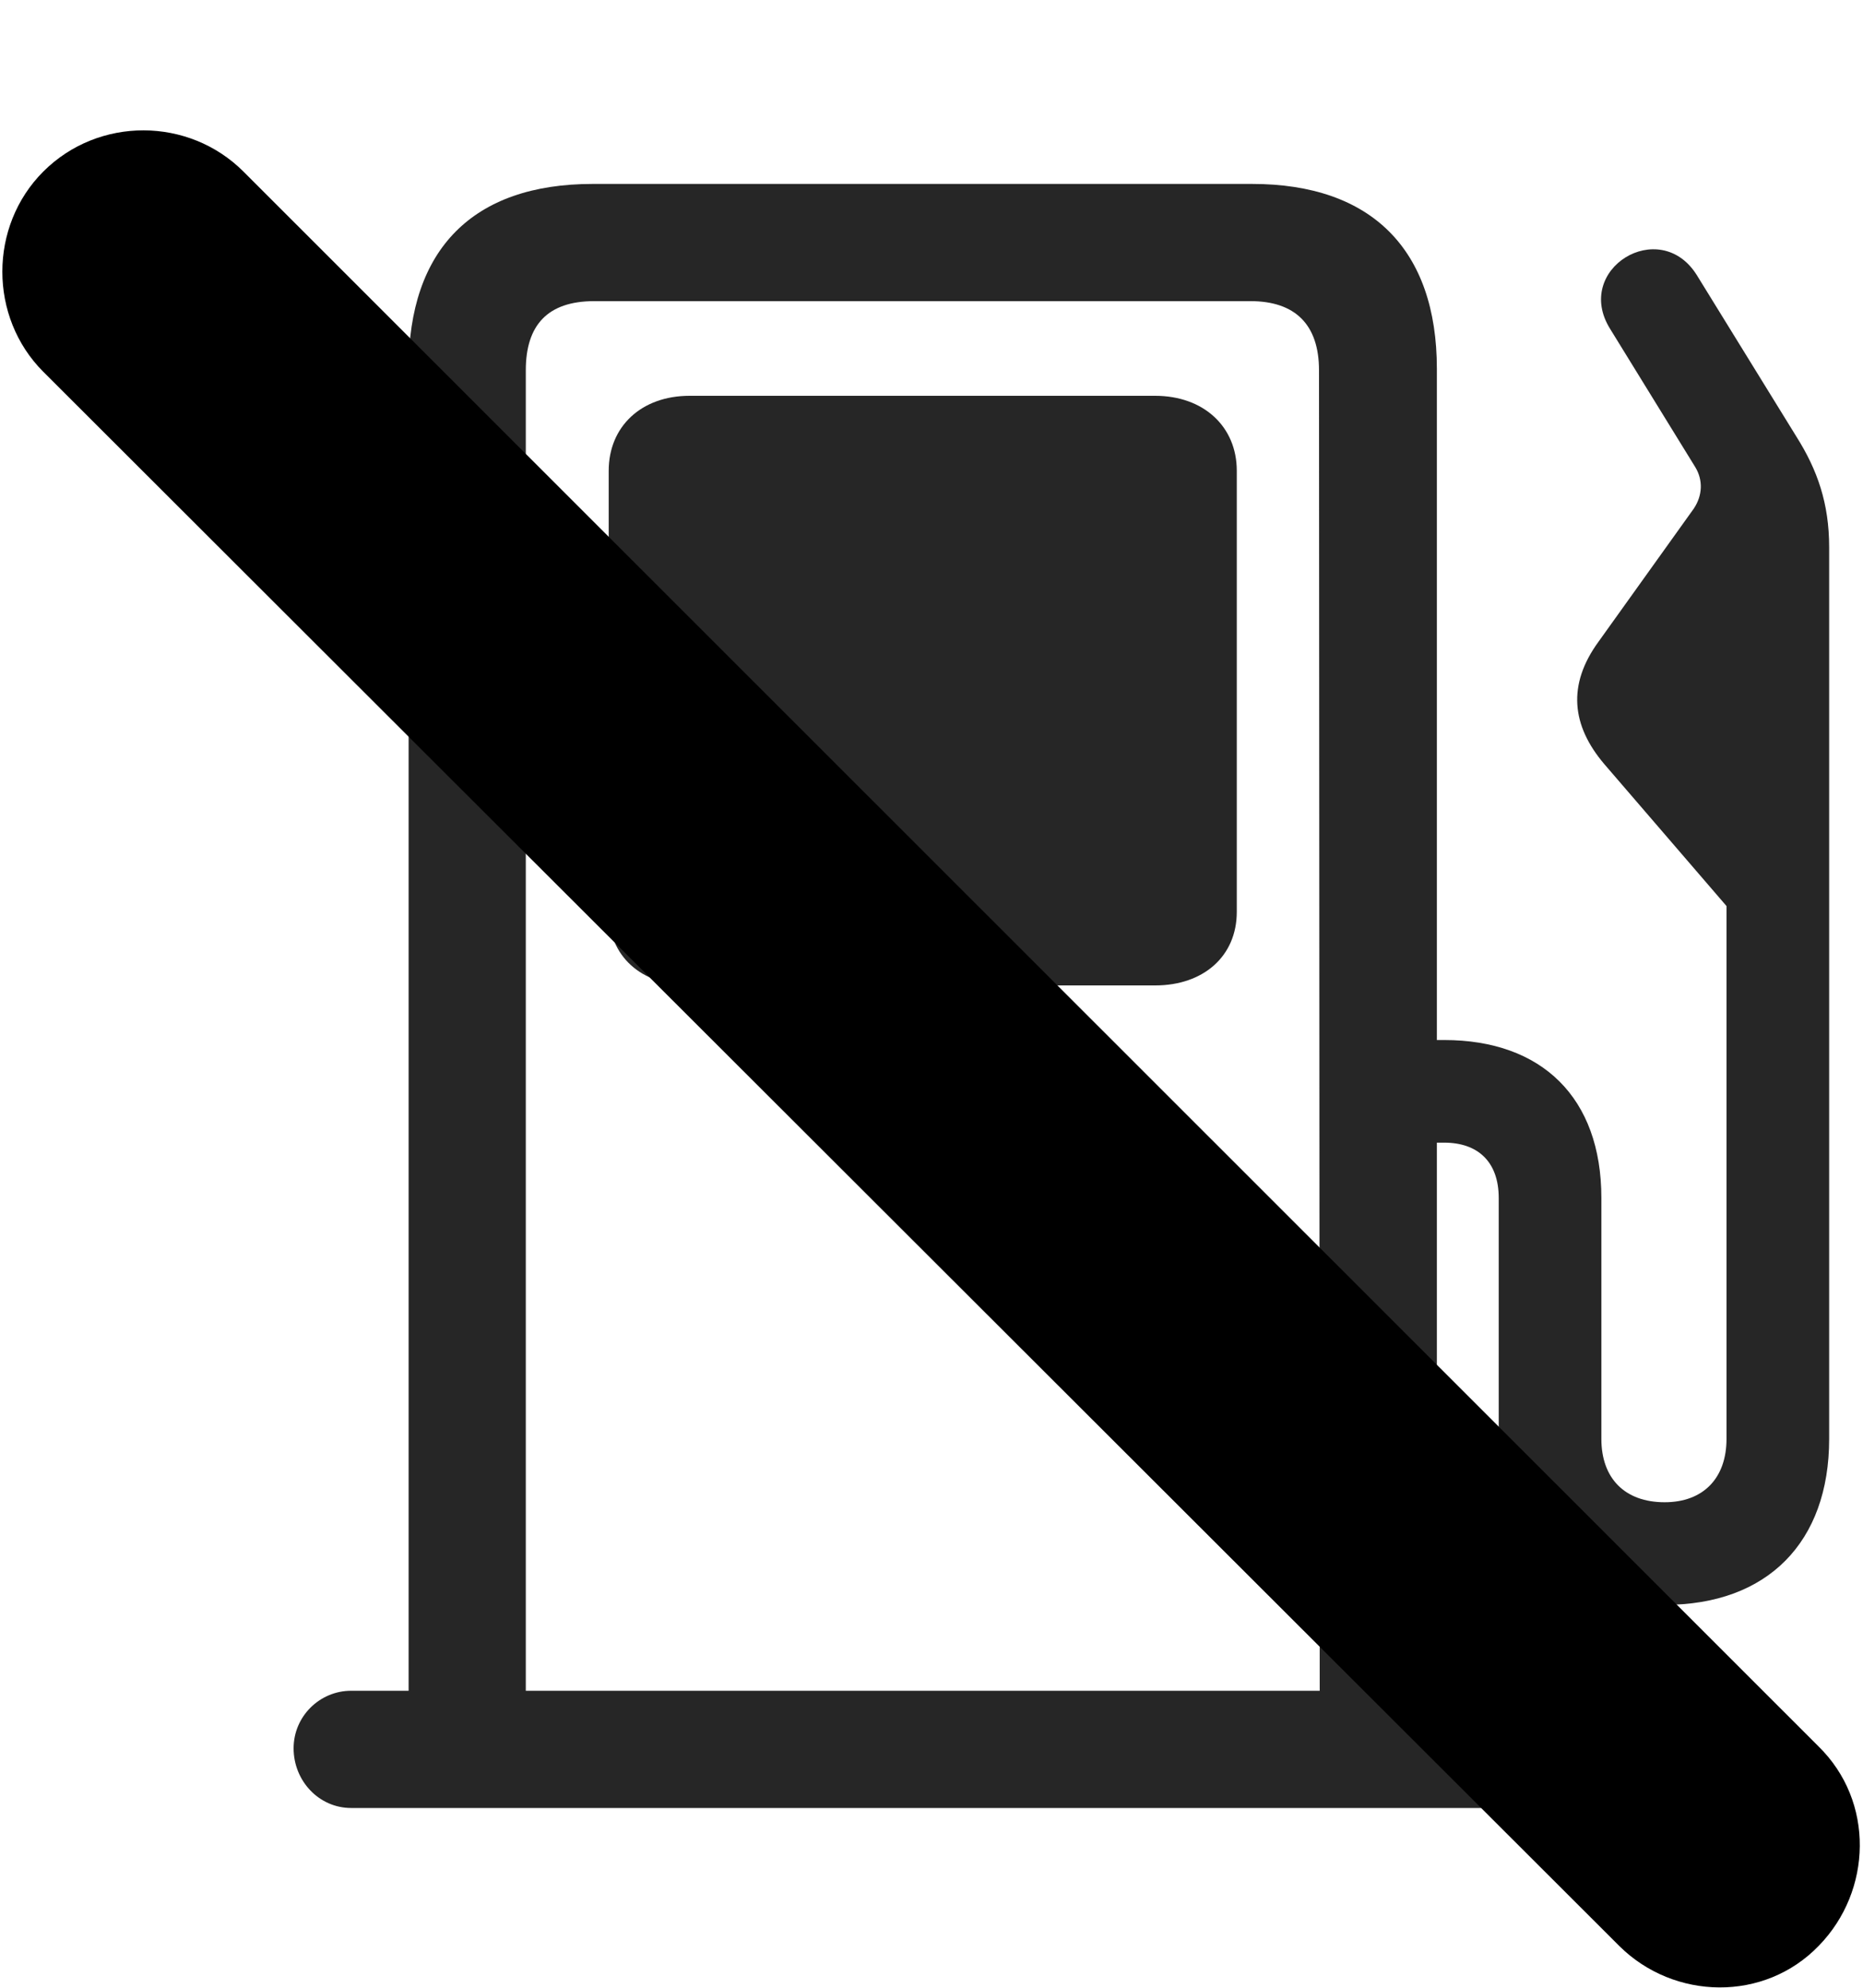 <svg width="30" height="32" viewBox="0 0 30 32" fill="currentColor" xmlns="http://www.w3.org/2000/svg">
<g clip-path="url(#clip0_2207_35827)">
<path d="M23.138 28.227V5.938C23.138 4.016 22.084 2.961 20.162 2.961H9.545C7.611 2.961 6.58 4.016 6.58 5.938V28.227H8.467V5.961C8.467 5.235 8.818 4.848 9.568 4.848H20.138C20.853 4.848 21.24 5.223 21.24 5.961L21.252 28.227H23.138ZM4.728 28.145C4.728 28.672 5.138 29.106 5.654 29.106H24.041C24.556 29.106 24.99 28.672 24.99 28.145C24.99 27.641 24.556 27.219 24.041 27.219H5.654C5.15 27.219 4.728 27.629 4.728 28.145ZM11.103 15.864H18.603C19.377 15.864 19.916 15.395 19.916 14.68V7.579C19.916 6.864 19.377 6.372 18.603 6.372H11.103C10.33 6.372 9.802 6.864 9.802 7.579V14.68C9.802 15.395 10.33 15.864 11.103 15.864ZM22.236 18.395H23.256C23.795 18.395 24.134 18.7 24.134 19.286V23.165C24.134 24.829 25.142 25.836 26.806 25.836C28.459 25.836 29.455 24.829 29.455 23.165V8.809C29.455 8.106 29.267 7.567 28.927 7.028L27.322 4.426C26.724 3.477 25.33 4.333 25.927 5.293L27.299 7.52C27.427 7.731 27.416 7.977 27.275 8.188L25.74 10.332C25.236 11.024 25.306 11.68 25.834 12.301L27.802 14.586V23.165C27.802 23.797 27.427 24.184 26.806 24.184C26.162 24.184 25.787 23.797 25.787 23.165V19.286C25.787 17.668 24.826 16.743 23.256 16.743H22.236V18.395Z" fill="currentColor" fill-opacity="0.85"/>
<path d="M26.08 31.332C26.959 32.2 28.412 32.235 29.291 31.321C30.146 30.442 30.193 29 29.279 28.11L3.92 2.762C3.041 1.883 1.588 1.872 0.697 2.762C-0.182 3.641 -0.182 5.106 0.697 5.985L26.08 31.332Z" fill="currentColor"/>
<path d="M27.041 30.372C27.404 30.723 27.978 30.723 28.318 30.372C28.67 30.008 28.681 29.434 28.318 29.082L2.947 3.735C2.595 3.383 2.021 3.383 1.658 3.735C1.318 4.075 1.318 4.672 1.658 5.012L27.041 30.372Z" fill="currentColor" fill-opacity="0.85"/>
</g>
<defs>
<clipPath id="clip0_2207_35827">
<rect width="29.911" height="31.922" fill="currentColor" transform="translate(0.038 0.073)"/>
</clipPath>
</defs>
</svg>
